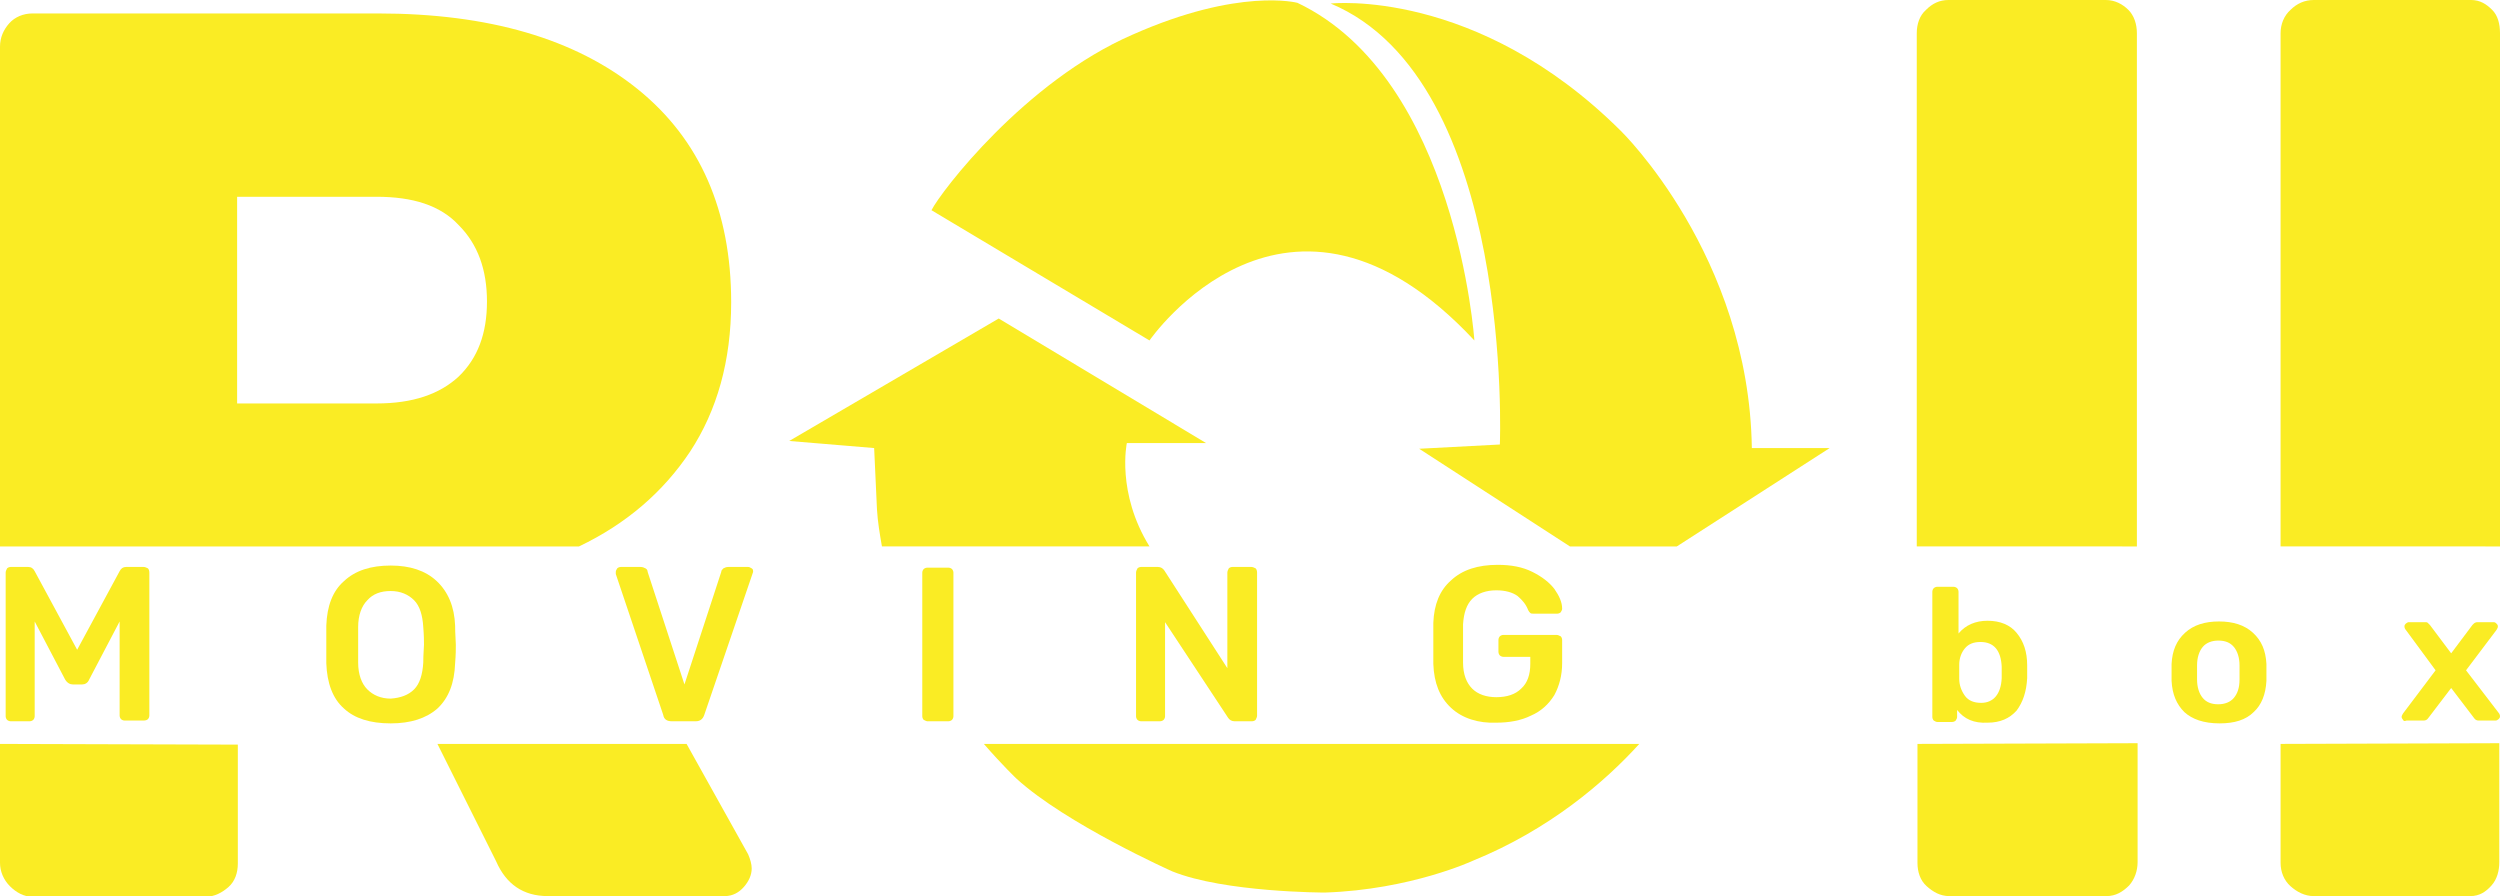 <?xml version="1.0" encoding="utf-8"?>
<!-- Generator: Adobe Illustrator 22.0.0, SVG Export Plug-In . SVG Version: 6.00 Build 0)  -->
<svg version="1.1" id="Layer_1" xmlns="http://www.w3.org/2000/svg" xmlns:xlink="http://www.w3.org/1999/xlink" x="0px" y="0px"
	 viewBox="0 0 353.2 126.6" style="enable-background:new 0 0 353.2 126.6;" xml:space="preserve">
<style type="text/css">
	.st0{fill:#FAEC24;}
</style>
<g>
	<g>
		<path class="st0" d="M81.8,77.2c6.7-3.2,11.9-7.7,15.7-13.4c3.8-5.8,5.8-12.8,5.8-21.1c0-12.9-4.4-23-13.2-30.1S69.1,1.9,53.4,1.9
			H4.6c-1.3,0-2.5,0.5-3.3,1.4C0.5,4.2,0,5.3,0,6.6v70.6H81.8z M33.5,27.8h19.7c5.1,0,9,1.2,11.6,4c2.7,2.7,4,6.3,4,10.8
			s-1.3,8-4,10.6c-2.7,2.5-6.5,3.8-11.6,3.8H33.5V27.8z"/>
		<path class="st0" d="M97,105.1H61.8l8.3,16.6c1.4,3.2,3.8,4.9,7.3,4.9h25c1.1,0,2-0.5,2.7-1.3s1.1-1.7,1.1-2.6
			c0-0.6-0.2-1.3-0.5-2L97,105.1z"/>
		<path class="st0" d="M0,105.1v16.8c0,1.2,0.5,2.4,1.4,3.3s2,1.5,3.2,1.5H29c1.3,0,2.4-0.6,3.3-1.4c0.9-0.8,1.3-2,1.3-3.3v-16.8
			L0,105.1L0,105.1z"/>
	</g>
	<g>
		<path class="st0" d="M1,101.7c-0.1-0.1-0.2-0.3-0.2-0.5V80.9c0-0.2,0.1-0.4,0.2-0.6c0.1-0.1,0.3-0.2,0.5-0.2H4
			c0.4,0,0.7,0.2,0.9,0.6l6,11.1l6-11.1c0.2-0.4,0.5-0.6,0.9-0.6h2.5c0.2,0,0.4,0.1,0.6,0.2c0.1,0.1,0.2,0.3,0.2,0.6v20.2
			c0,0.2-0.1,0.4-0.2,0.5s-0.3,0.2-0.6,0.2h-2.7c-0.2,0-0.4-0.1-0.5-0.2s-0.2-0.3-0.2-0.5V87.8L12.6,96c-0.2,0.5-0.6,0.7-1,0.7h-1.3
			c-0.4,0-0.8-0.2-1.1-0.7l-4.3-8.2v13.4c0,0.2-0.1,0.4-0.2,0.5s-0.3,0.2-0.5,0.2H1.5C1.3,101.9,1.1,101.8,1,101.7z"/>
		<path class="st0" d="M48.6,100.1c-1.6-1.4-2.4-3.6-2.5-6.4c0-0.6,0-1.5,0-2.6c0-1.2,0-2.1,0-2.7c0.1-2.8,0.9-4.9,2.5-6.3
			c1.6-1.5,3.8-2.2,6.6-2.2c2.7,0,4.9,0.7,6.5,2.2s2.5,3.6,2.6,6.3c0,1.2,0.1,2.1,0.1,2.7s0,1.4-0.1,2.6c-0.1,2.8-0.9,4.9-2.5,6.4
			c-1.6,1.4-3.8,2.1-6.6,2.1C52.3,102.2,50.1,101.5,48.6,100.1z M58.5,97.4c0.8-0.8,1.2-2.1,1.3-3.8c0-1.2,0.1-2.1,0.1-2.5
			c0-0.5,0-1.3-0.1-2.5c-0.1-1.7-0.5-3-1.3-3.8s-1.9-1.3-3.3-1.3c-1.4,0-2.5,0.4-3.3,1.3c-0.8,0.8-1.3,2.1-1.3,3.8
			c0,0.6,0,1.4,0,2.5s0,1.9,0,2.5c0,1.7,0.5,3,1.3,3.8s1.9,1.3,3.3,1.3C56.6,98.6,57.7,98.2,58.5,97.4z"/>
		<path class="st0" d="M93.7,101L87,81.1c0-0.1,0-0.2,0-0.3c0-0.2,0.1-0.3,0.2-0.5c0.1-0.1,0.3-0.2,0.5-0.2h2.8
			c0.3,0,0.5,0.1,0.7,0.2s0.3,0.3,0.3,0.5l5.2,15.9l5.2-15.9c0-0.2,0.1-0.3,0.3-0.5c0.2-0.1,0.4-0.2,0.7-0.2h2.8
			c0.2,0,0.3,0.1,0.5,0.2s0.2,0.3,0.2,0.5l-0.1,0.3L99.5,101c-0.2,0.6-0.6,0.9-1.2,0.9h-3.4C94.2,101.9,93.8,101.6,93.7,101z"/>
		<path class="st0" d="M130.5,101.7c-0.1-0.1-0.2-0.3-0.2-0.5V80.9c0-0.2,0.1-0.4,0.2-0.5c0.1-0.1,0.3-0.2,0.5-0.2h3
			c0.2,0,0.4,0.1,0.5,0.2s0.2,0.3,0.2,0.5v20.3c0,0.2-0.1,0.4-0.2,0.5c-0.1,0.1-0.3,0.2-0.5,0.2h-3
			C130.9,101.9,130.7,101.8,130.5,101.7z"/>
		<path class="st0" d="M160.7,101.7c-0.1-0.1-0.2-0.3-0.2-0.5V80.9c0-0.2,0.1-0.4,0.2-0.6c0.1-0.1,0.3-0.2,0.5-0.2h2.4
			c0.4,0,0.7,0.2,0.9,0.5l8.9,13.8V80.9c0-0.2,0.1-0.4,0.2-0.6c0.1-0.1,0.3-0.2,0.5-0.2h2.7c0.2,0,0.4,0.1,0.6,0.2
			c0.1,0.1,0.2,0.3,0.2,0.6v20.2c0,0.2-0.1,0.4-0.2,0.6c-0.1,0.1-0.3,0.2-0.5,0.2h-2.5c-0.4,0-0.7-0.2-0.9-0.5l-8.9-13.5v13.3
			c0,0.2-0.1,0.4-0.2,0.5c-0.1,0.1-0.3,0.2-0.5,0.2h-2.7C161,101.9,160.8,101.8,160.7,101.7z"/>
		<path class="st0" d="M205,100c-1.6-1.5-2.4-3.5-2.5-6.2c0-0.6,0-1.6,0-2.9s0-2.3,0-2.9c0.1-2.6,0.9-4.6,2.5-6
			c1.6-1.5,3.8-2.2,6.6-2.2c1.9,0,3.5,0.3,4.9,1s2.4,1.5,3.1,2.4c0.7,1,1.1,1.9,1.1,2.8c0,0.2-0.1,0.3-0.2,0.5
			c-0.1,0.1-0.3,0.2-0.5,0.2h-3.3c-0.2,0-0.4,0-0.5-0.1s-0.2-0.2-0.3-0.4c-0.3-0.8-0.8-1.4-1.5-2c-0.7-0.5-1.7-0.8-3-0.8
			c-1.4,0-2.6,0.4-3.4,1.2c-0.8,0.8-1.2,2-1.3,3.6c0,0.6,0,1.5,0,2.7s0,2.1,0,2.7c0,1.7,0.5,2.9,1.3,3.7c0.8,0.8,2,1.2,3.4,1.2
			c1.5,0,2.7-0.4,3.5-1.2c0.9-0.8,1.3-2,1.3-3.5v-1h-3.8c-0.2,0-0.4-0.1-0.5-0.2s-0.2-0.3-0.2-0.5v-1.7c0-0.2,0.1-0.4,0.2-0.5
			c0.1-0.1,0.3-0.2,0.5-0.2h7.5c0.2,0,0.4,0.1,0.6,0.2c0.1,0.1,0.2,0.3,0.2,0.5v3.3c0,1.7-0.4,3.2-1.1,4.5c-0.8,1.3-1.9,2.3-3.3,2.9
			c-1.4,0.7-3.1,1-4.9,1C208.9,102.2,206.6,101.5,205,100z"/>
		<path class="st0" d="M276.5,100.3v1c0,0.2-0.1,0.3-0.2,0.5c-0.1,0.1-0.3,0.2-0.5,0.2h-2.1c-0.2,0-0.3-0.1-0.5-0.2
			c-0.1-0.1-0.2-0.3-0.2-0.5V83.6c0-0.2,0.1-0.4,0.2-0.5s0.3-0.2,0.5-0.2h2.3c0.2,0,0.4,0.1,0.5,0.2s0.2,0.3,0.2,0.5v5.9
			c1-1.2,2.4-1.8,4.1-1.8c1.8,0,3.2,0.6,4.1,1.7c1,1.2,1.5,2.7,1.5,4.6c0,0.2,0,0.5,0,0.9s0,0.6,0,0.9c-0.1,1.9-0.6,3.4-1.5,4.6
			c-1,1.1-2.3,1.7-4.1,1.7C278.9,102.2,277.5,101.6,276.5,100.3z M282.8,95.8c0-0.2,0-0.4,0-0.8s0-0.6,0-0.8c-0.1-2.3-1.1-3.5-3-3.5
			c-1,0-1.7,0.3-2.2,0.9s-0.8,1.4-0.8,2.3c0,0.2,0,0.6,0,1c0,0.5,0,0.8,0,1c0,0.9,0.3,1.7,0.8,2.4c0.5,0.7,1.3,1,2.3,1
			C281.6,99.3,282.7,98.1,282.8,95.8z"/>
		<path class="st0" d="M308.6,100.6c-1.1-1.1-1.7-2.5-1.8-4.4V95v-1.2c0.1-1.9,0.7-3.3,1.9-4.4c1.2-1.1,2.8-1.6,4.8-1.6
			s3.6,0.5,4.8,1.6c1.2,1.1,1.8,2.5,1.9,4.4c0,0.2,0,0.6,0,1.2s0,1,0,1.2c-0.1,1.9-0.7,3.4-1.8,4.4c-1.1,1.1-2.7,1.6-4.8,1.6
			C311.3,102.2,309.7,101.6,308.6,100.6z M315.6,98.6c0.5-0.6,0.8-1.4,0.8-2.6c0-0.2,0-0.5,0-1s0-0.9,0-1c0-1.1-0.3-2-0.8-2.6
			s-1.2-0.9-2.2-0.9c-0.9,0-1.7,0.3-2.2,0.9s-0.8,1.5-0.8,2.6v1v1c0,1.1,0.3,2,0.8,2.6s1.2,0.9,2.2,0.9
			C314.3,99.5,315.1,99.2,315.6,98.6z"/>
		<path class="st0" d="M339.5,101.7c-0.1-0.1-0.2-0.3-0.2-0.4c0-0.2,0.1-0.3,0.2-0.5l4.6-6.1l-4.2-5.7c-0.1-0.1-0.2-0.3-0.2-0.5
			s0.1-0.3,0.2-0.4s0.3-0.2,0.4-0.2h2.3c0.2,0,0.3,0,0.4,0.1s0.2,0.2,0.3,0.3l3,4l3-4c0,0,0.1-0.1,0.2-0.2s0.3-0.2,0.5-0.2h2.3
			c0.2,0,0.3,0.1,0.4,0.2s0.2,0.2,0.2,0.4c0,0.2-0.1,0.3-0.2,0.5l-4.3,5.7l4.6,6c0.1,0.1,0.2,0.3,0.2,0.5s-0.1,0.3-0.2,0.4
			s-0.3,0.2-0.4,0.2h-2.4c-0.3,0-0.5-0.1-0.7-0.4l-3.2-4.2l-3.2,4.2c-0.2,0.3-0.4,0.4-0.7,0.4H340
			C339.7,101.9,339.6,101.9,339.5,101.7z"/>
	</g>
	<g>
		<path class="st0" d="M301.9,77.2V4.7c0-1.3-0.4-2.5-1.2-3.3c-0.8-0.8-1.9-1.4-3.2-1.4h-22.2c-1.3,0-2.3,0.5-3.2,1.4
			c-0.9,0.8-1.3,2-1.3,3.3v72.5H301.9z"/>
		<path class="st0" d="M270.9,105.1v16.8c0,1.3,0.4,2.5,1.3,3.3s1.9,1.4,3.2,1.4h22.2c1.3,0,2.3-0.6,3.2-1.5
			c0.8-0.9,1.2-2.1,1.2-3.3V105L270.9,105.1L270.9,105.1z"/>
	</g>
	<g>
		<path class="st0" d="M353.2,77.2V4.7c0-1.3-0.3-2.5-1.1-3.3c-0.8-0.8-1.7-1.4-3-1.4h-22.2c-1.3,0-2.4,0.5-3.3,1.4
			c-0.9,0.8-1.4,2-1.4,3.3v72.5H353.2z"/>
		<path class="st0" d="M322.2,105.1v16.8c0,1.3,0.5,2.5,1.4,3.3s2,1.4,3.3,1.4H349c1.3,0,2.2-0.6,3-1.5s1.1-2.1,1.1-3.3V105
			L322.2,105.1L322.2,105.1z"/>
	</g>
	<g>
		<path class="st0" d="M208.3,48.1c0,0-2.5-37-25-47.7c0,0-8.2-2.2-23.3,4.5c-15.2,6.6-27.1,22.2-28.4,24.8l30.8,18.4
			C162.4,48.1,181.9,19.8,208.3,48.1z"/>
		<path class="st0" d="M159.2,62.6h11.2L141.1,45l-29.6,17.3l12,1l0.4,8.7c0.1,1.7,0.4,3.5,0.7,5.2h37.8
			C157.7,69.6,159.2,62.6,159.2,62.6z"/>
		<path class="st0" d="M143.6,110c7,6.4,22,13.1,22,13.1c7.4,3,21.6,3,21.6,3c12.1-0.4,20.9-4.5,20.9-4.5
			c10.8-4.4,18.6-11.1,23.5-16.5H139C141.6,108.1,143.6,110,143.6,110z"/>
		<path class="st0" d="M247.5,63.3C247.1,36.1,229,18.5,229,18.5c-20.4-20.3-41-18-41-18c26,10.9,23.9,62.3,23.9,62.3l-11.4,0.6
			l21.3,13.8h15.1l21.6-13.9H247.5z"/>
	</g>
</g>
</svg>
